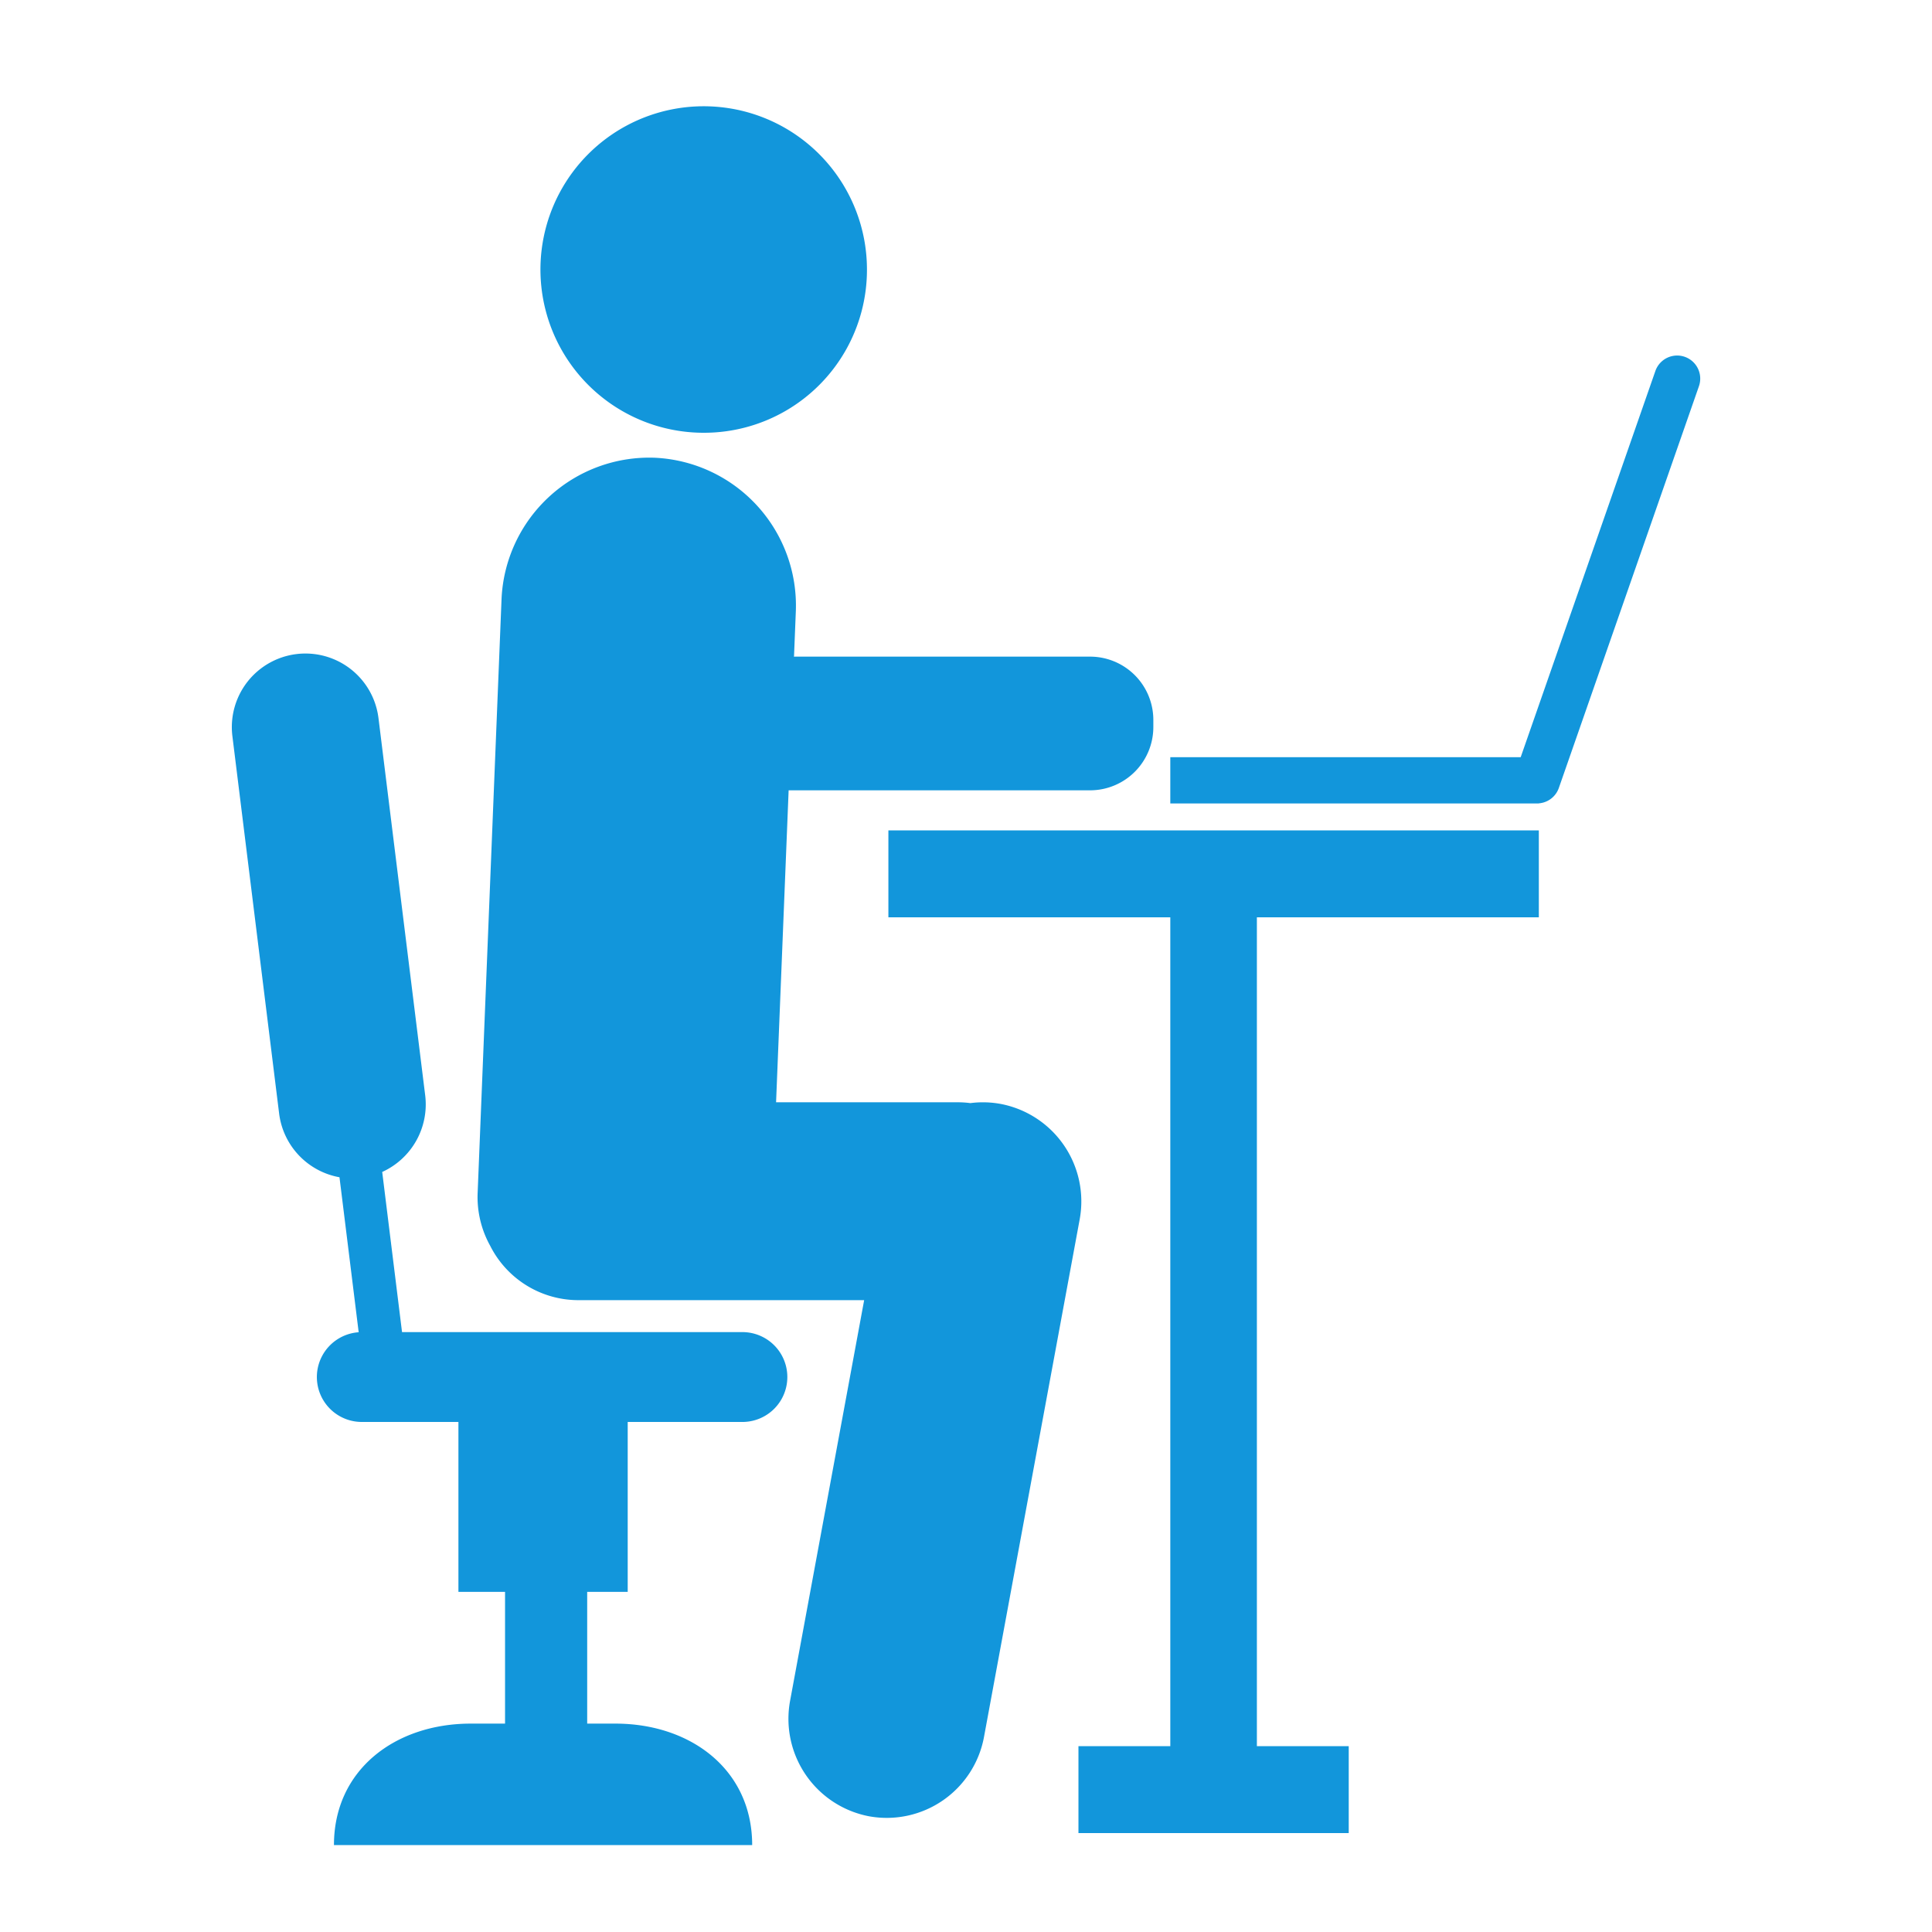 <?xml version="1.0" standalone="no"?><!DOCTYPE svg PUBLIC "-//W3C//DTD SVG 1.1//EN" "http://www.w3.org/Graphics/SVG/1.1/DTD/svg11.dtd"><svg t="1588768636593" class="icon" viewBox="0 0 1024 1024" version="1.1" xmlns="http://www.w3.org/2000/svg" p-id="6295" xmlns:xlink="http://www.w3.org/1999/xlink" width="32" height="32"><defs><style type="text/css"></style></defs><path d="M900.46 204.728l-74.24 212.895a12.221 12.221 0 0 1-10.609 8.166v0.051h-195.328v-24.525h185.718L877.394 196.608a12.221 12.221 0 1 1 23.066 8.12z m-322.56 214.159H417.992l-6.656 165.345H507.904a52.26 52.26 0 0 1 6.426 0.44 51.712 51.712 0 0 1 16.082 0.44 52.593 52.593 0 0 1 41.851 61.138l-50.734 274.432a52.429 52.429 0 0 1-60.928 41.984 52.593 52.593 0 0 1-41.851-61.138l39.27-212.419H306.371a52.357 52.357 0 0 1-46.561-28.815 53.13 53.13 0 0 1-6.656-27.863l12.667-314.742a78.392 78.392 0 0 1 81.152-75.08 78.449 78.449 0 0 1 74.834 81.408l-0.968 24.064c0.164 0 0.323-0.051 0.512-0.051h156.554a33.546 33.546 0 0 1 33.388 33.51v3.84a33.546 33.546 0 0 1-33.413 33.505zM373.304 229.376a86.528 86.528 0 1 1 86.2-86.528 86.359 86.359 0 0 1-86.2 86.528z m-170.726 391.782l10.511 84.89h180.89a23.813 23.813 0 0 1 0 47.616H332.698v90.061h-21.473v69.827h14.966c39.864 0 72.479 24.361 72.479 64.369H177.004c0-40.008 32.614-64.369 72.479-64.369h18.202V843.725h-24.709V753.664H191.693a23.803 23.803 0 0 1-1.587-47.549l-10.173-82.145a39.235 39.235 0 0 1-31.985-33.72l-24.771-200.028a39.009 39.009 0 1 1 77.42-9.656l24.771 200.044a39.322 39.322 0 0 1-22.789 40.55z m417.705-134.958H470.866v-46.08H815.616v46.08h-149.443v439.296h48.681v46.08h-143.252v-46.08h48.681v-439.296z" p-id="6296" fill="#1296db"></path></svg>